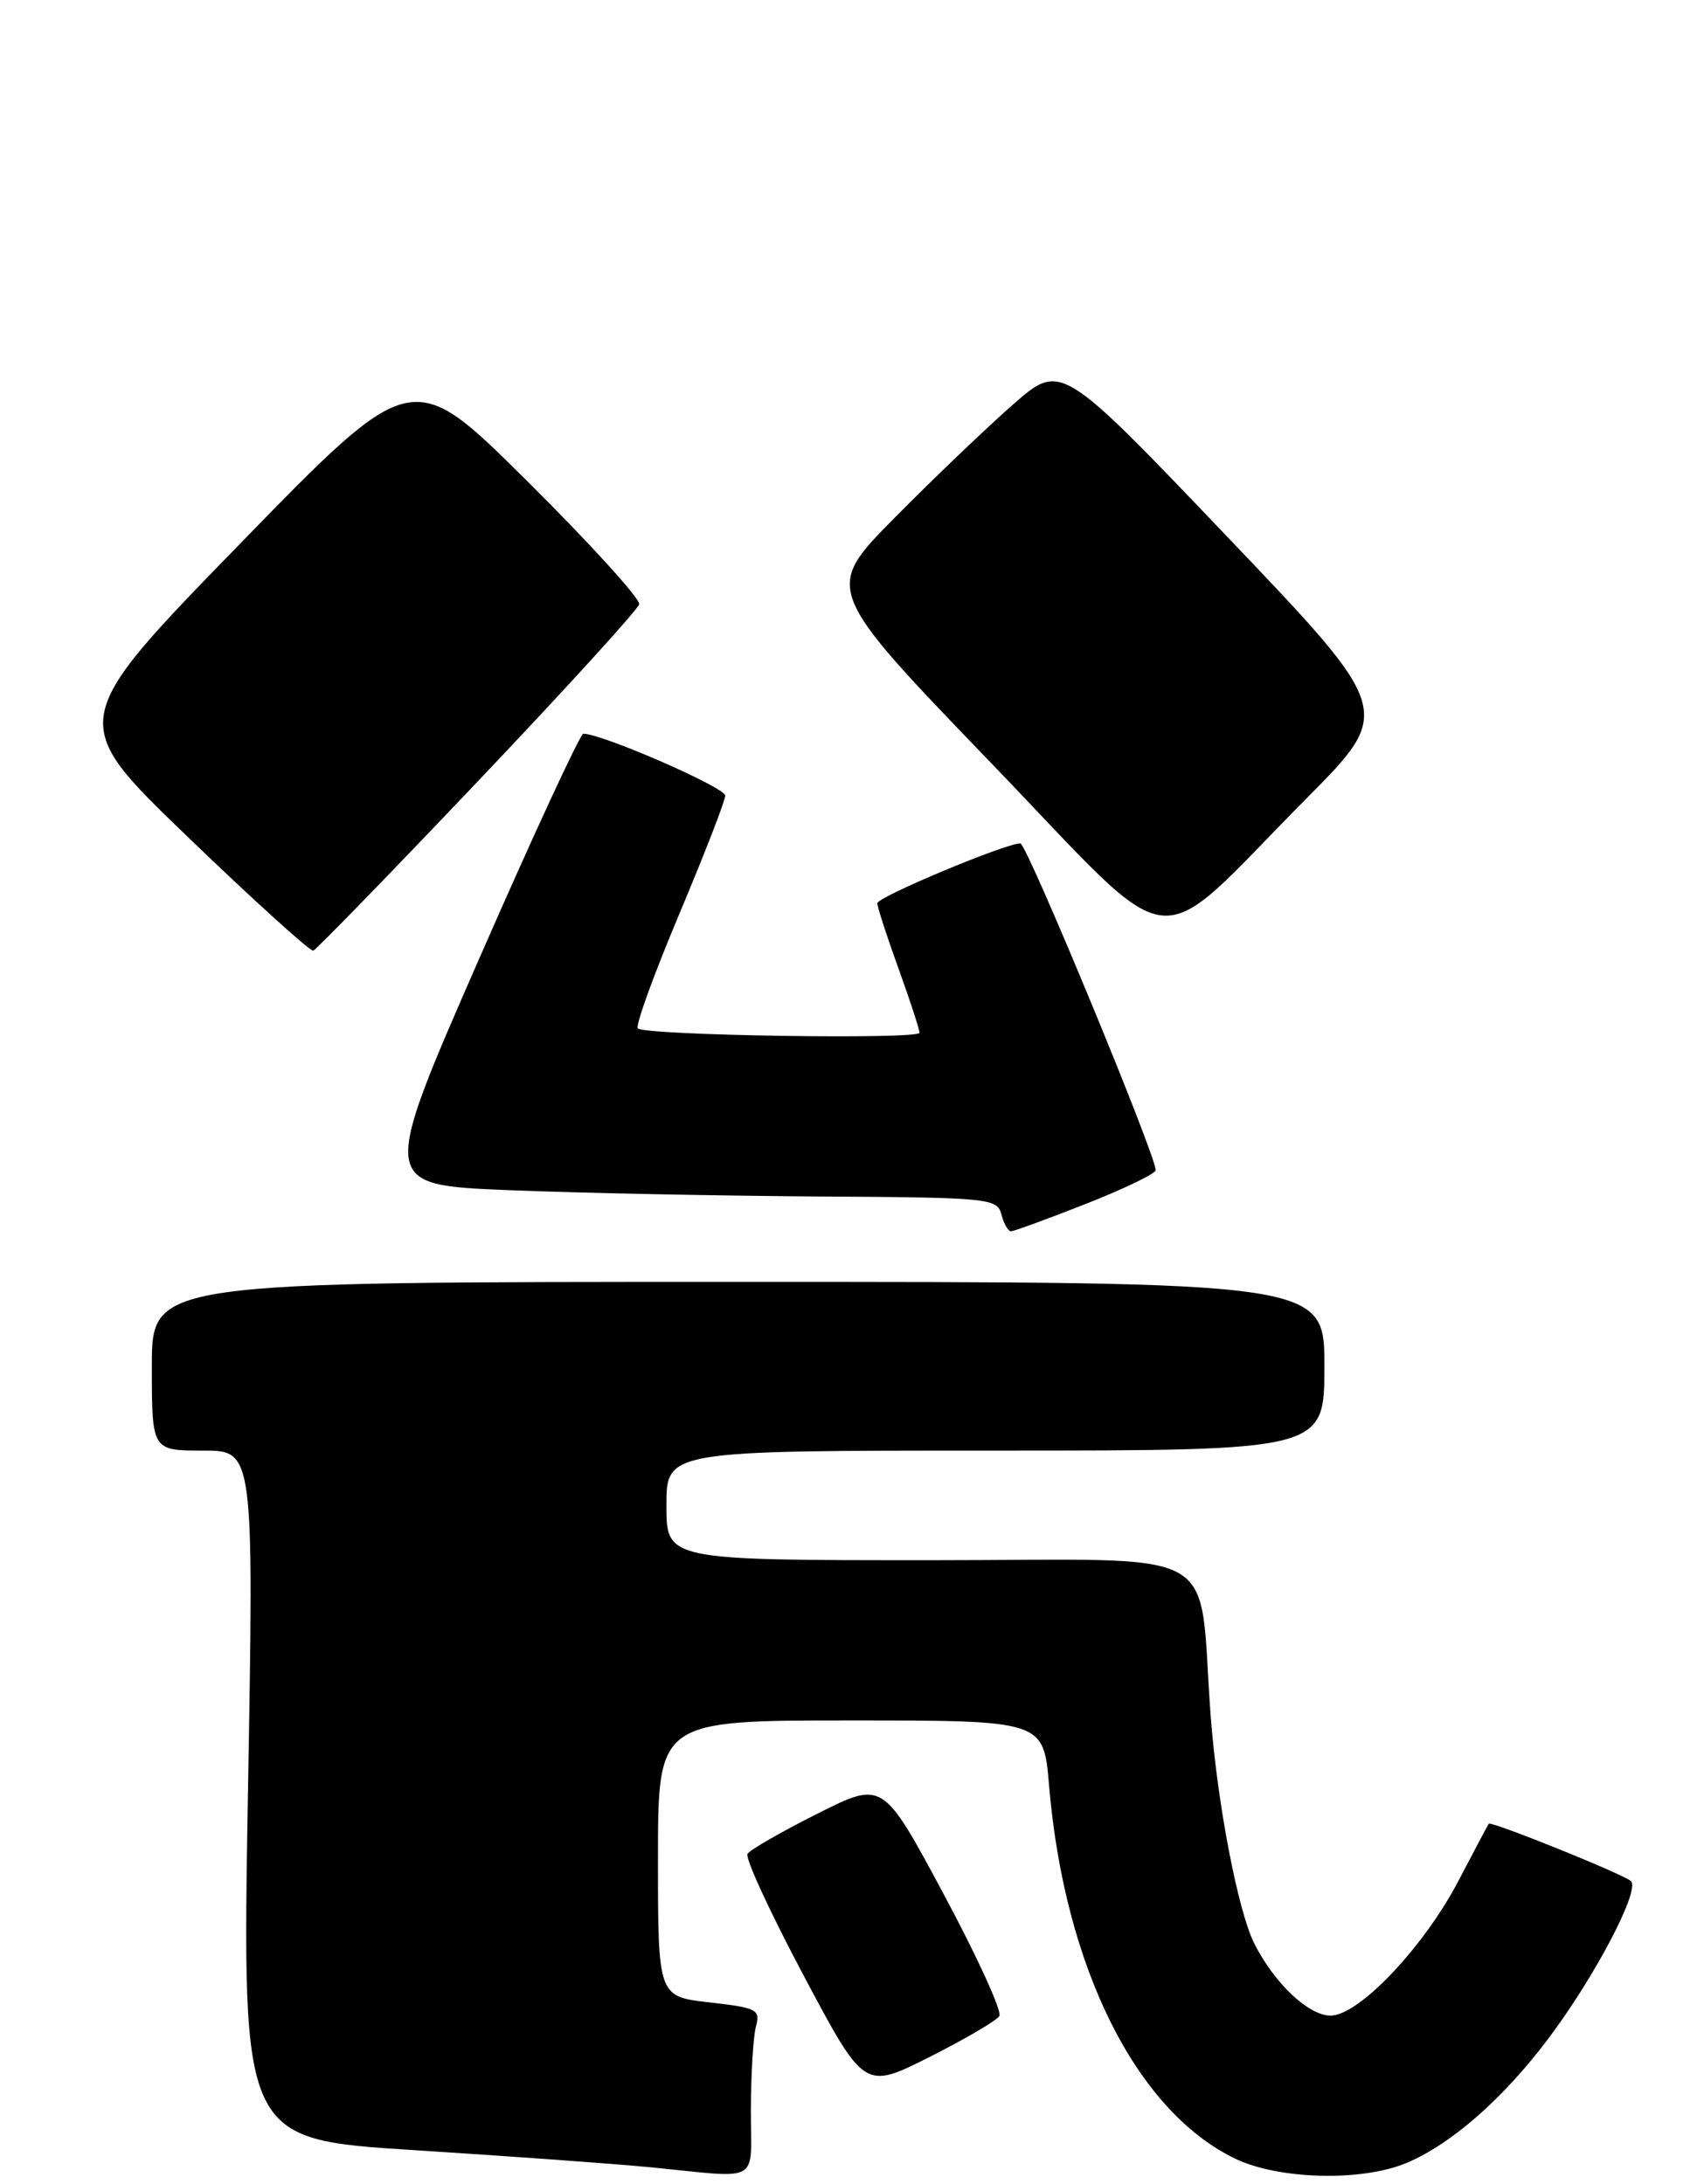 <?xml version="1.0" encoding="UTF-8" standalone="no"?>
<!DOCTYPE svg PUBLIC "-//W3C//DTD SVG 1.1//EN" "http://www.w3.org/Graphics/SVG/1.1/DTD/svg11.dtd" >
<svg xmlns="http://www.w3.org/2000/svg" xmlns:xlink="http://www.w3.org/1999/xlink" version="1.1" viewBox="0 0 202 259">
 <g >
 <path fill="currentColor"
d=" M 89.01 250.25 C 89.02 245.99 89.29 241.51 89.61 240.31 C 90.16 238.28 89.75 238.07 84.10 237.43 C 78.00 236.74 78.00 236.74 78.00 220.37 C 78.00 204.00 78.00 204.00 100.85 204.00 C 123.71 204.00 123.71 204.00 124.36 211.70 C 126.18 233.23 134.66 250.27 146.40 255.95 C 151.55 258.44 161.39 258.70 166.71 256.48 C 172.02 254.26 178.17 248.87 183.52 241.76 C 189.10 234.34 194.49 224.05 193.33 223.04 C 192.33 222.18 176.74 215.89 176.48 216.25 C 176.38 216.39 174.77 219.43 172.90 223.00 C 168.80 230.87 161.08 239.00 157.73 239.00 C 155.13 239.00 151.06 235.16 148.69 230.45 C 146.75 226.59 144.30 213.82 143.52 203.46 C 141.97 182.84 145.84 185.00 110.43 185.00 C 79.00 185.00 79.00 185.00 79.00 178.50 C 79.00 172.00 79.00 172.00 118.00 172.00 C 157.00 172.00 157.00 172.00 157.00 162.00 C 157.00 152.00 157.00 152.00 87.50 152.00 C 18.00 152.00 18.00 152.00 18.00 162.00 C 18.00 172.00 18.00 172.00 24.05 172.00 C 30.10 172.00 30.10 172.00 29.39 212.83 C 28.69 253.66 28.69 253.66 49.10 254.95 C 60.32 255.66 72.88 256.57 77.00 256.97 C 90.43 258.29 89.00 259.09 89.01 250.25 Z  M 118.47 239.05 C 118.81 238.50 115.84 232.00 111.87 224.60 C 104.66 211.15 104.66 211.15 96.91 215.05 C 92.64 217.19 88.91 219.34 88.61 219.82 C 88.31 220.31 91.31 226.80 95.27 234.25 C 102.46 247.79 102.46 247.79 110.16 243.92 C 114.39 241.79 118.13 239.60 118.47 239.05 Z  M 128.72 142.75 C 133.27 140.96 136.99 139.16 137.00 138.75 C 137.01 136.96 121.71 100.00 120.96 100.00 C 119.19 100.00 104.00 106.36 104.00 107.10 C 104.00 107.53 105.12 111.00 106.50 114.81 C 107.88 118.62 109.00 122.06 109.00 122.46 C 109.00 123.28 76.44 122.78 75.61 121.94 C 75.30 121.64 77.50 115.56 80.50 108.44 C 83.49 101.32 85.96 94.98 85.97 94.34 C 86.00 93.38 71.38 87.00 69.15 87.00 C 68.78 87.00 63.21 99.04 56.77 113.75 C 45.07 140.50 45.07 140.50 60.28 141.12 C 68.65 141.46 85.10 141.79 96.84 141.87 C 117.29 141.99 118.21 142.08 118.71 144.00 C 119.00 145.10 119.51 146.00 119.84 146.00 C 120.17 146.00 124.17 144.54 128.72 142.75 Z  M 56.64 92.65 C 67.01 81.73 75.62 72.28 75.77 71.65 C 75.92 71.02 69.93 64.42 62.45 57.00 C 48.86 43.50 48.86 43.50 28.43 64.50 C 7.99 85.50 7.99 85.50 22.24 99.22 C 30.08 106.77 36.79 112.85 37.14 112.72 C 37.49 112.60 46.27 103.57 56.64 92.65 Z  M 154.84 94.71 C 165.18 84.29 165.18 84.29 145.48 63.64 C 125.78 42.99 125.78 42.99 120.14 47.92 C 117.04 50.64 110.71 56.68 106.08 61.37 C 97.66 69.88 97.66 69.88 117.45 90.43 C 140.24 114.10 136.09 113.63 154.84 94.71 Z "/>
</g>
</svg>